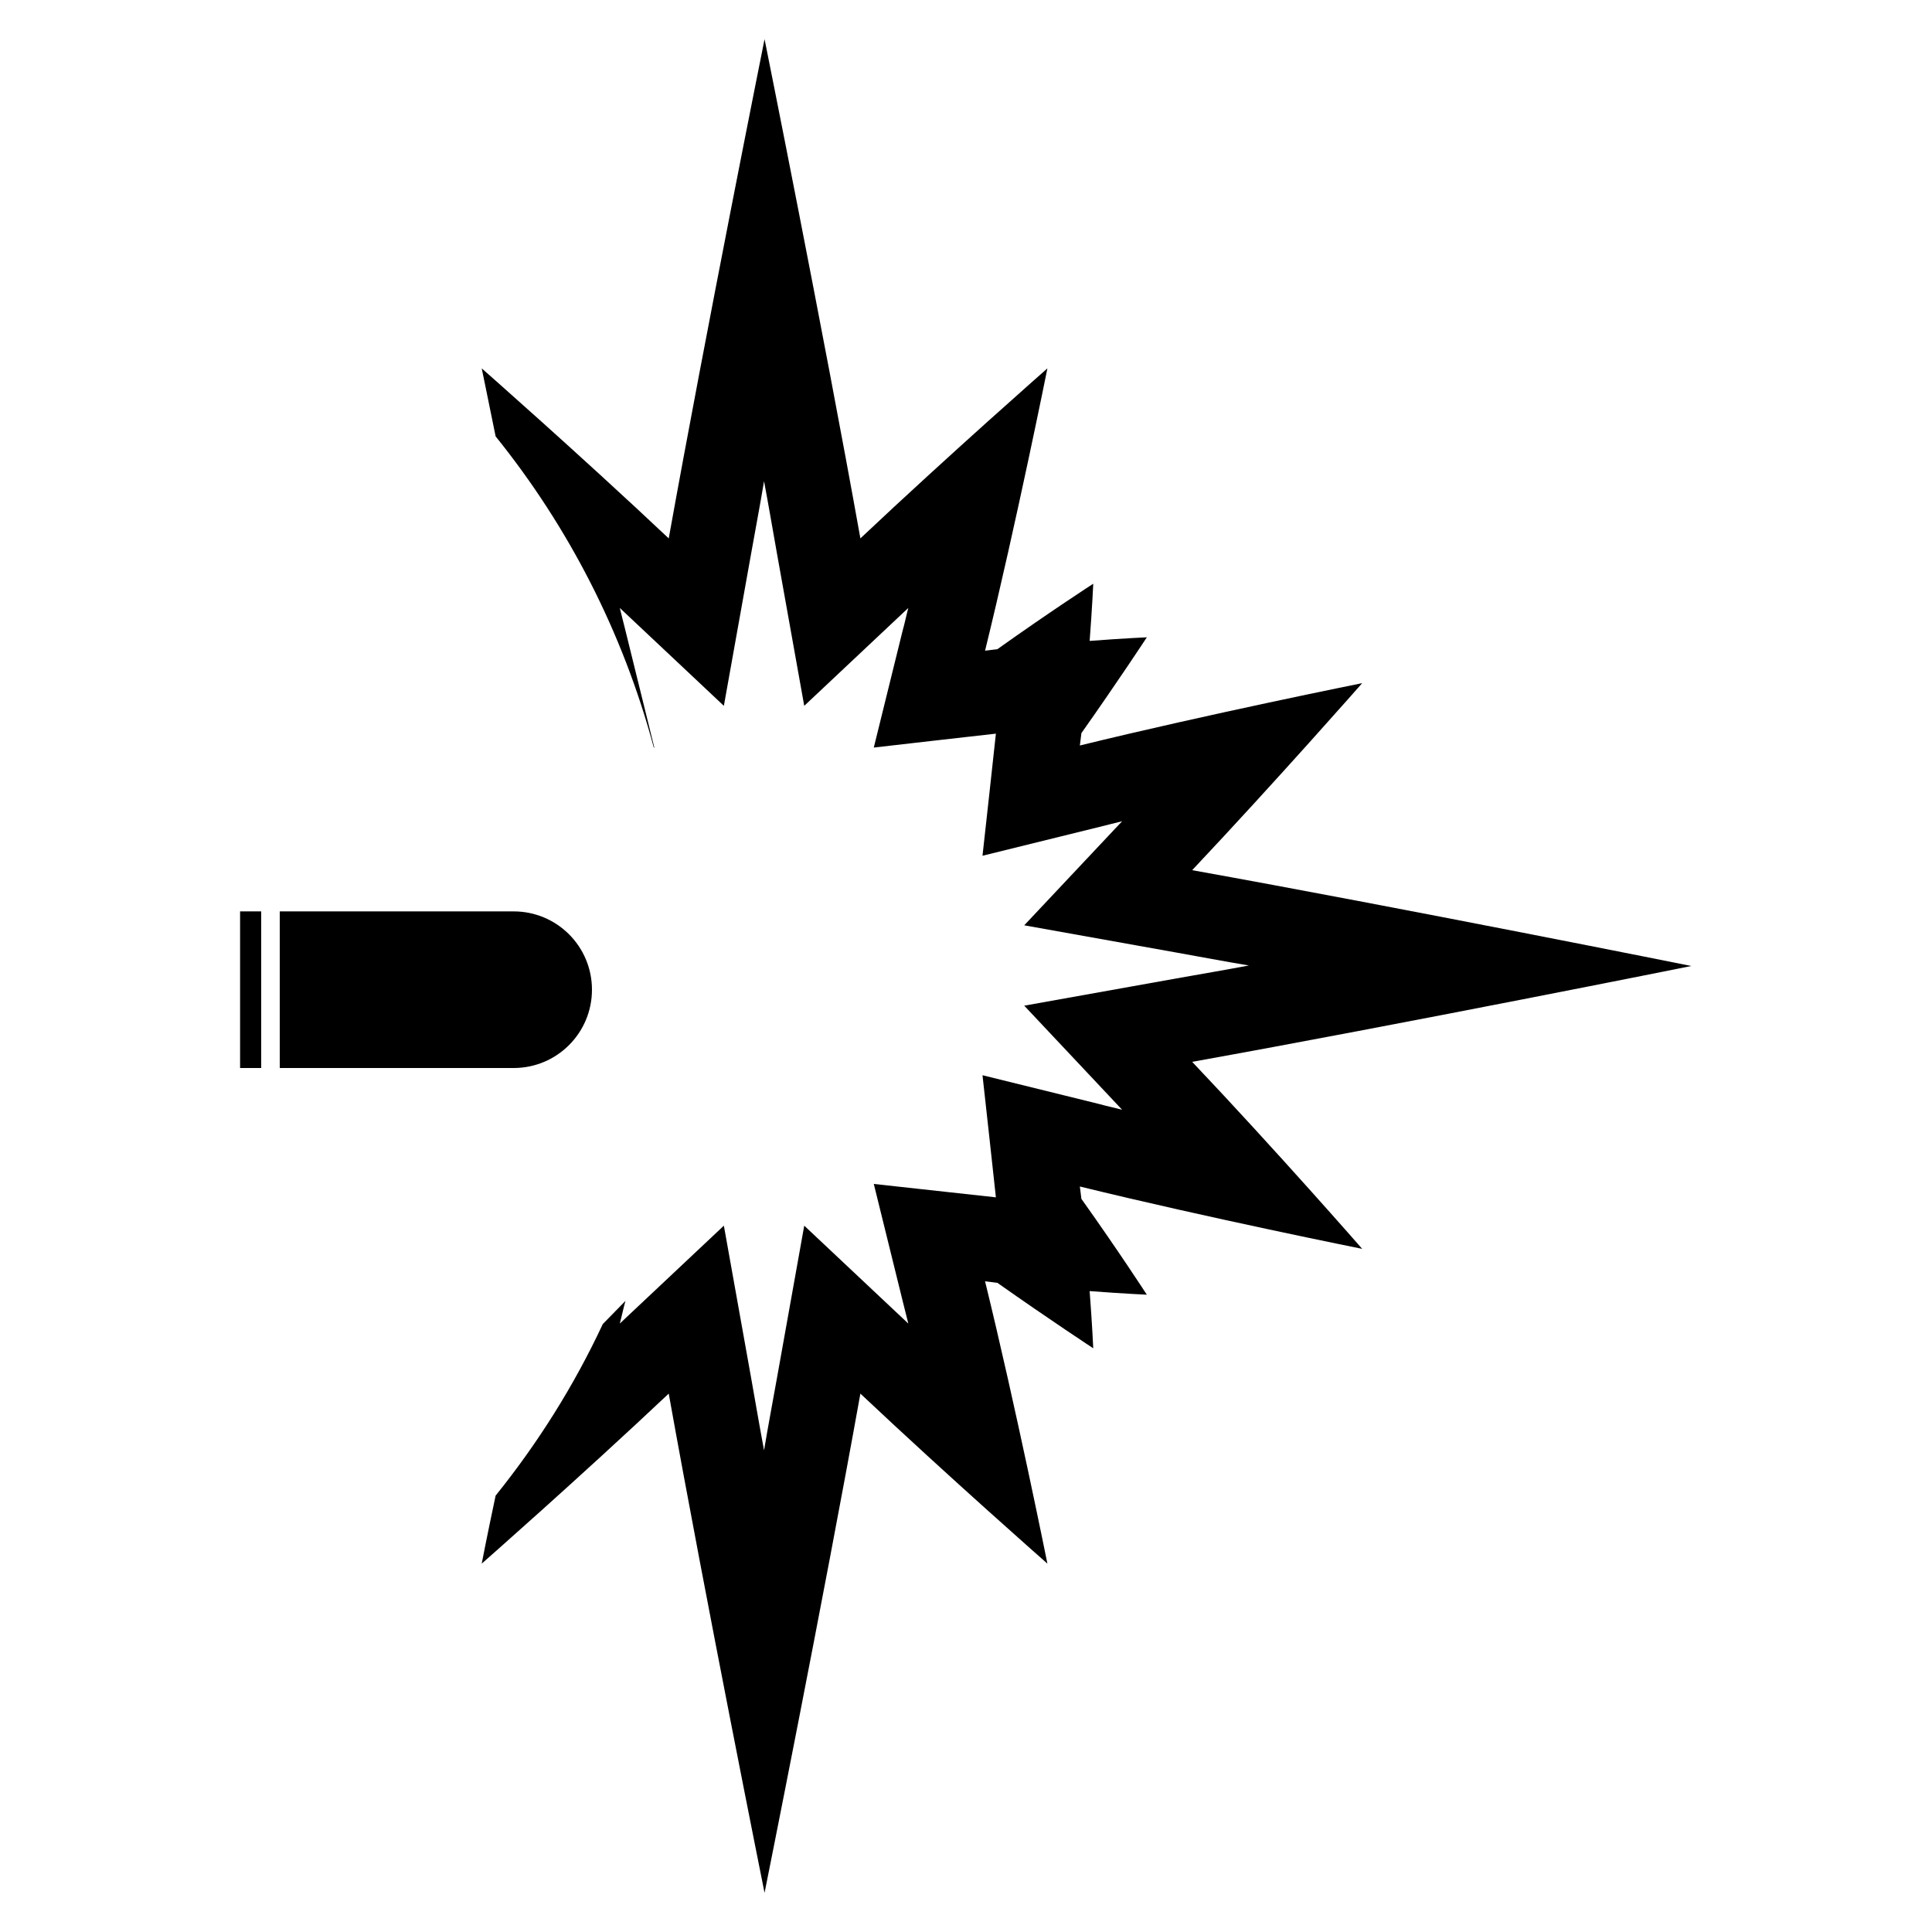 <?xml version="1.0" encoding="utf-8"?>
<!-- Generator: Adobe Illustrator 18.0.0, SVG Export Plug-In . SVG Version: 6.00 Build 0)  -->
<!DOCTYPE svg PUBLIC "-//W3C//DTD SVG 1.1//EN" "http://www.w3.org/Graphics/SVG/1.1/DTD/svg11.dtd">
<svg version="1.1" id="Layer_1" xmlns="http://www.w3.org/2000/svg" xmlns:xlink="http://www.w3.org/1999/xlink" x="0px" y="0px"
	 viewBox="0 0 375 375" enable-background="new 0 0 375 375" xml:space="preserve">
<g>
	<g id="_x34_65_9_">
		<g>
			<path d="M114.9,192.1c0-8.4-6.8-15.2-15.2-15.2H54.3v30.4h45.4C108.1,207.3,114.9,200.5,114.9,192.1z"/>
			<rect x="46.6" y="176.9" width="4.1" height="30.4"/>
			<path d="M231.4,206.1c40.1-7.2,96.9-18.6,96.9-18.6s-56.8-11.4-96.9-18.6c16.3-17.3,33-36.3,33-36.3s-29.9,6-54.8,12.1
				c0.1-0.8,0.2-1.6,0.3-2.4c7.2-10.2,12.7-18.6,12.7-18.6s-4.5,0.2-11.1,0.7c0.5-6.6,0.7-11.1,0.7-11.1s-8.5,5.5-18.6,12.7
				c-0.8,0.1-1.6,0.2-2.4,0.3c6.1-24.9,12.1-54.8,12.1-54.8s-18.9,16.6-36.3,33c-7.2-40.2-18.6-96.9-18.6-96.9s-11.4,56.8-18.6,96.9
				c-17.3-16.3-36.3-33-36.3-33s1.1,5.3,2.7,13.2c14.1,17.5,24.7,38,30.7,60.4c0.1,0,0.1,0,0.1,0l-5.6-22.7
				c-0.4-1.5-0.7-2.9-1.1-4.4l20.2,19l5.3-29.6c0.8-4.5,1.7-9.2,2.5-14c0.9,4.8,1.7,9.5,2.5,14l5.3,29.6l20.2-19
				c-0.4,1.5-0.7,3-1.1,4.4l-5.6,22.7c0,0,23.5-2.7,23.7-2.7c0,0.2-2.6,23.7-2.6,23.7l22.7-5.6c1.5-0.4,2.9-0.7,4.4-1.1l-19,20.2
				l29.6,5.3c4.5,0.8,9.2,1.7,14,2.5c-4.8,0.9-9.5,1.7-14,2.5l-29.6,5.3l19,20.2c-1.5-0.4-3-0.7-4.4-1.1l-22.7-5.6
				c0,0,2.6,23.5,2.6,23.7l-23.7-2.6l5.6,22.7c0.4,1.5,0.7,2.9,1.1,4.4l-20.2-19l-5.3,29.6c-0.8,4.5-1.7,9.2-2.5,14
				c-0.9-4.8-1.7-9.5-2.5-14l-5.3-29.6l-20.2,19c0.4-1.5,0.7-3,1.1-4.4L117,257c-5.6,12-12.6,23.1-20.8,33.3
				c-1.7,8-2.7,13.2-2.7,13.2s18.9-16.6,36.3-33c7.2,40.2,18.6,96.9,18.6,96.9s11.4-56.8,18.6-96.9c17.3,16.3,36.3,33,36.3,33
				s-6-29.9-12.1-54.8c0.8,0.1,1.6,0.2,2.4,0.3c10.2,7.2,18.6,12.7,18.6,12.7s-0.2-4.5-0.7-11.1c6.6,0.5,11.1,0.7,11.1,0.7
				s-5.5-8.5-12.7-18.6c-0.1-0.8-0.2-1.6-0.3-2.4c24.9,6.1,54.8,12.1,54.8,12.1S247.8,223.4,231.4,206.1z"/>
		</g>
	</g>
</g>
</svg>
